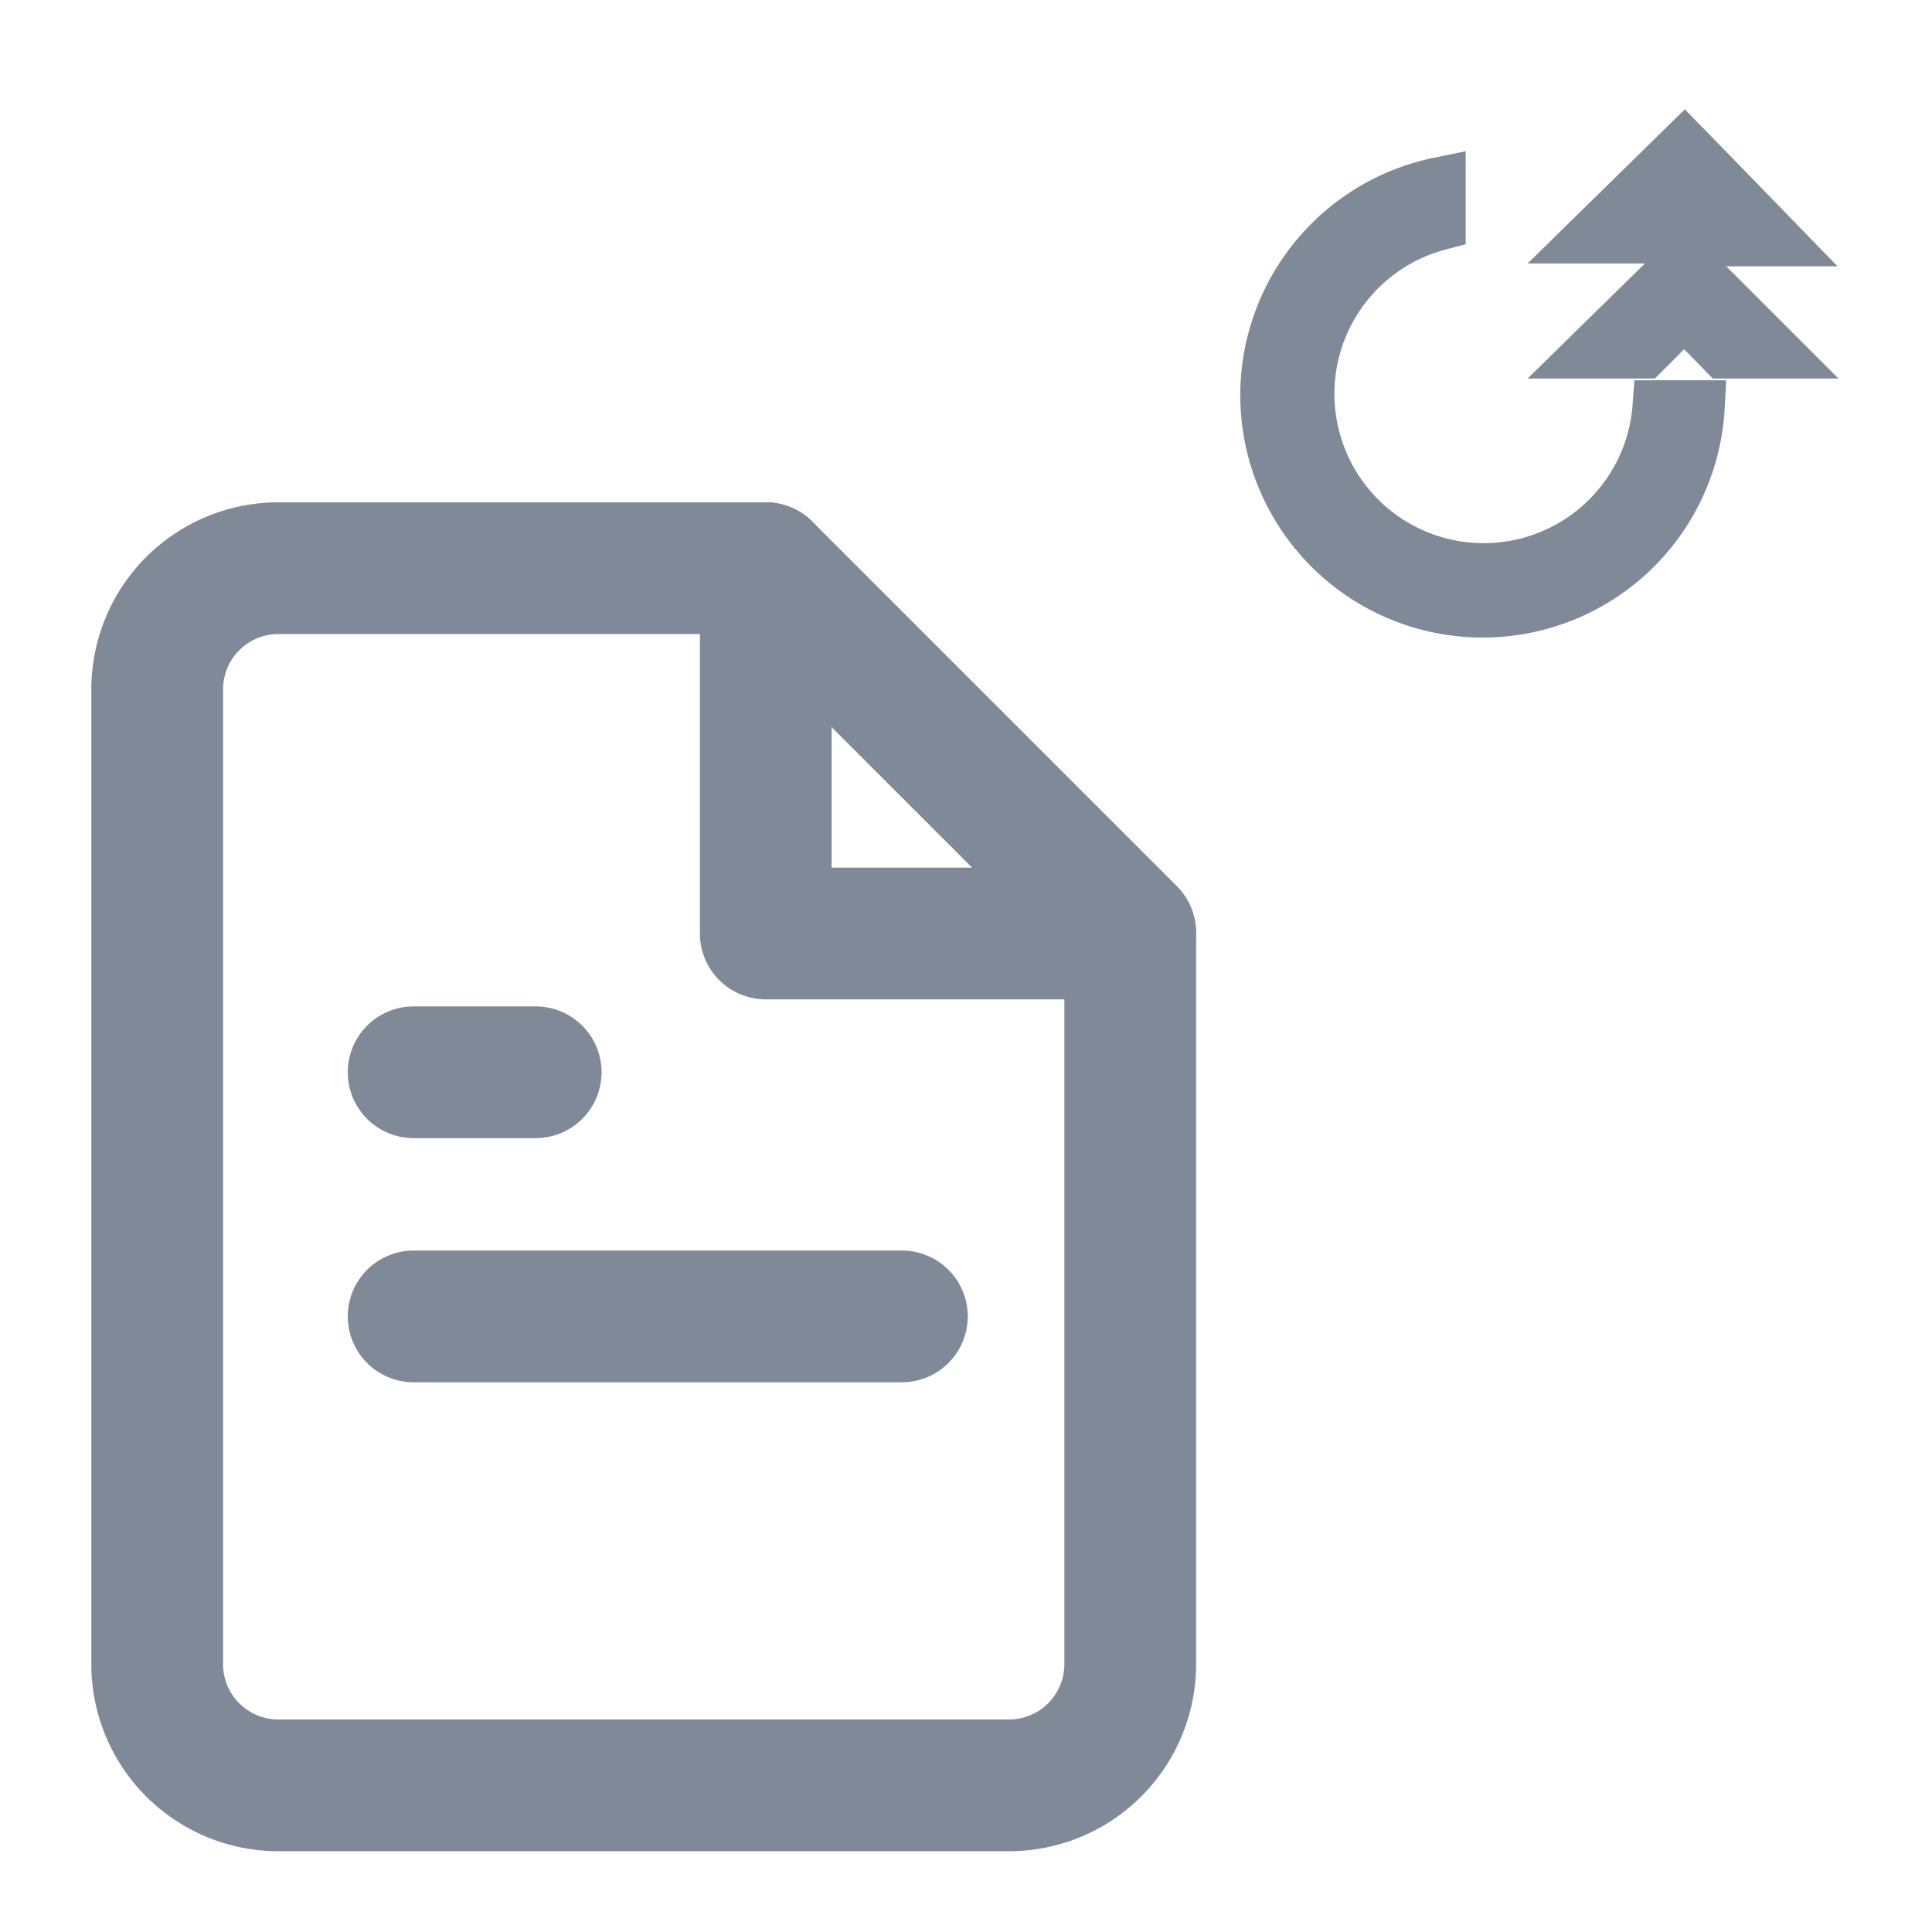 <svg id="Layer_1" data-name="Layer 1" xmlns="http://www.w3.org/2000/svg" viewBox="0 0 22 22"><defs><style>.cls-1{fill:none;stroke-linecap:round;stroke-linejoin:round;stroke-width:1.5px;}.cls-1,.cls-2{stroke:#808998;}.cls-2{fill:#808998;stroke-miterlimit:10;stroke-width:0.6px;}</style></defs><title>Update_1</title><path class="cls-1" d="M8.72,6.47H3.17A1.38,1.38,0,0,0,1.79,7.85V18.94a1.38,1.38,0,0,0,1.38,1.39h8.32a1.38,1.38,0,0,0,1.38-1.39V10.62Z"/><polyline class="cls-1" points="8.72 6.47 8.72 10.63 12.87 10.63"/><line class="cls-1" x1="10.27" y1="14.99" x2="4.71" y2="14.99"/><polyline class="cls-1" points="6.1 12.21 5.4 12.21 4.71 12.21"/><polygon class="cls-2" points="19.18 2.26 18.72 2.7 18.13 2.7 19.18 1.67 20.21 2.73 19.63 2.73 19.18 2.26"/><polyline class="cls-2" points="19.18 1.67 20.21 2.73 19.63 2.73 19.18 2.26 18.72 2.7"/><polygon class="cls-2" points="19.18 3.55 18.72 4.01 18.13 4.01 19.18 2.98 20.21 4.01 19.63 4.01 19.18 3.55"/><g id="Layer_1-2" data-name="Layer 1"><path class="cls-2" d="M18.89,4.63a2,2,0,1,1-2.5-2.08V2.09a2.46,2.46,0,1,0,2.95,2.54Z"/></g></svg>